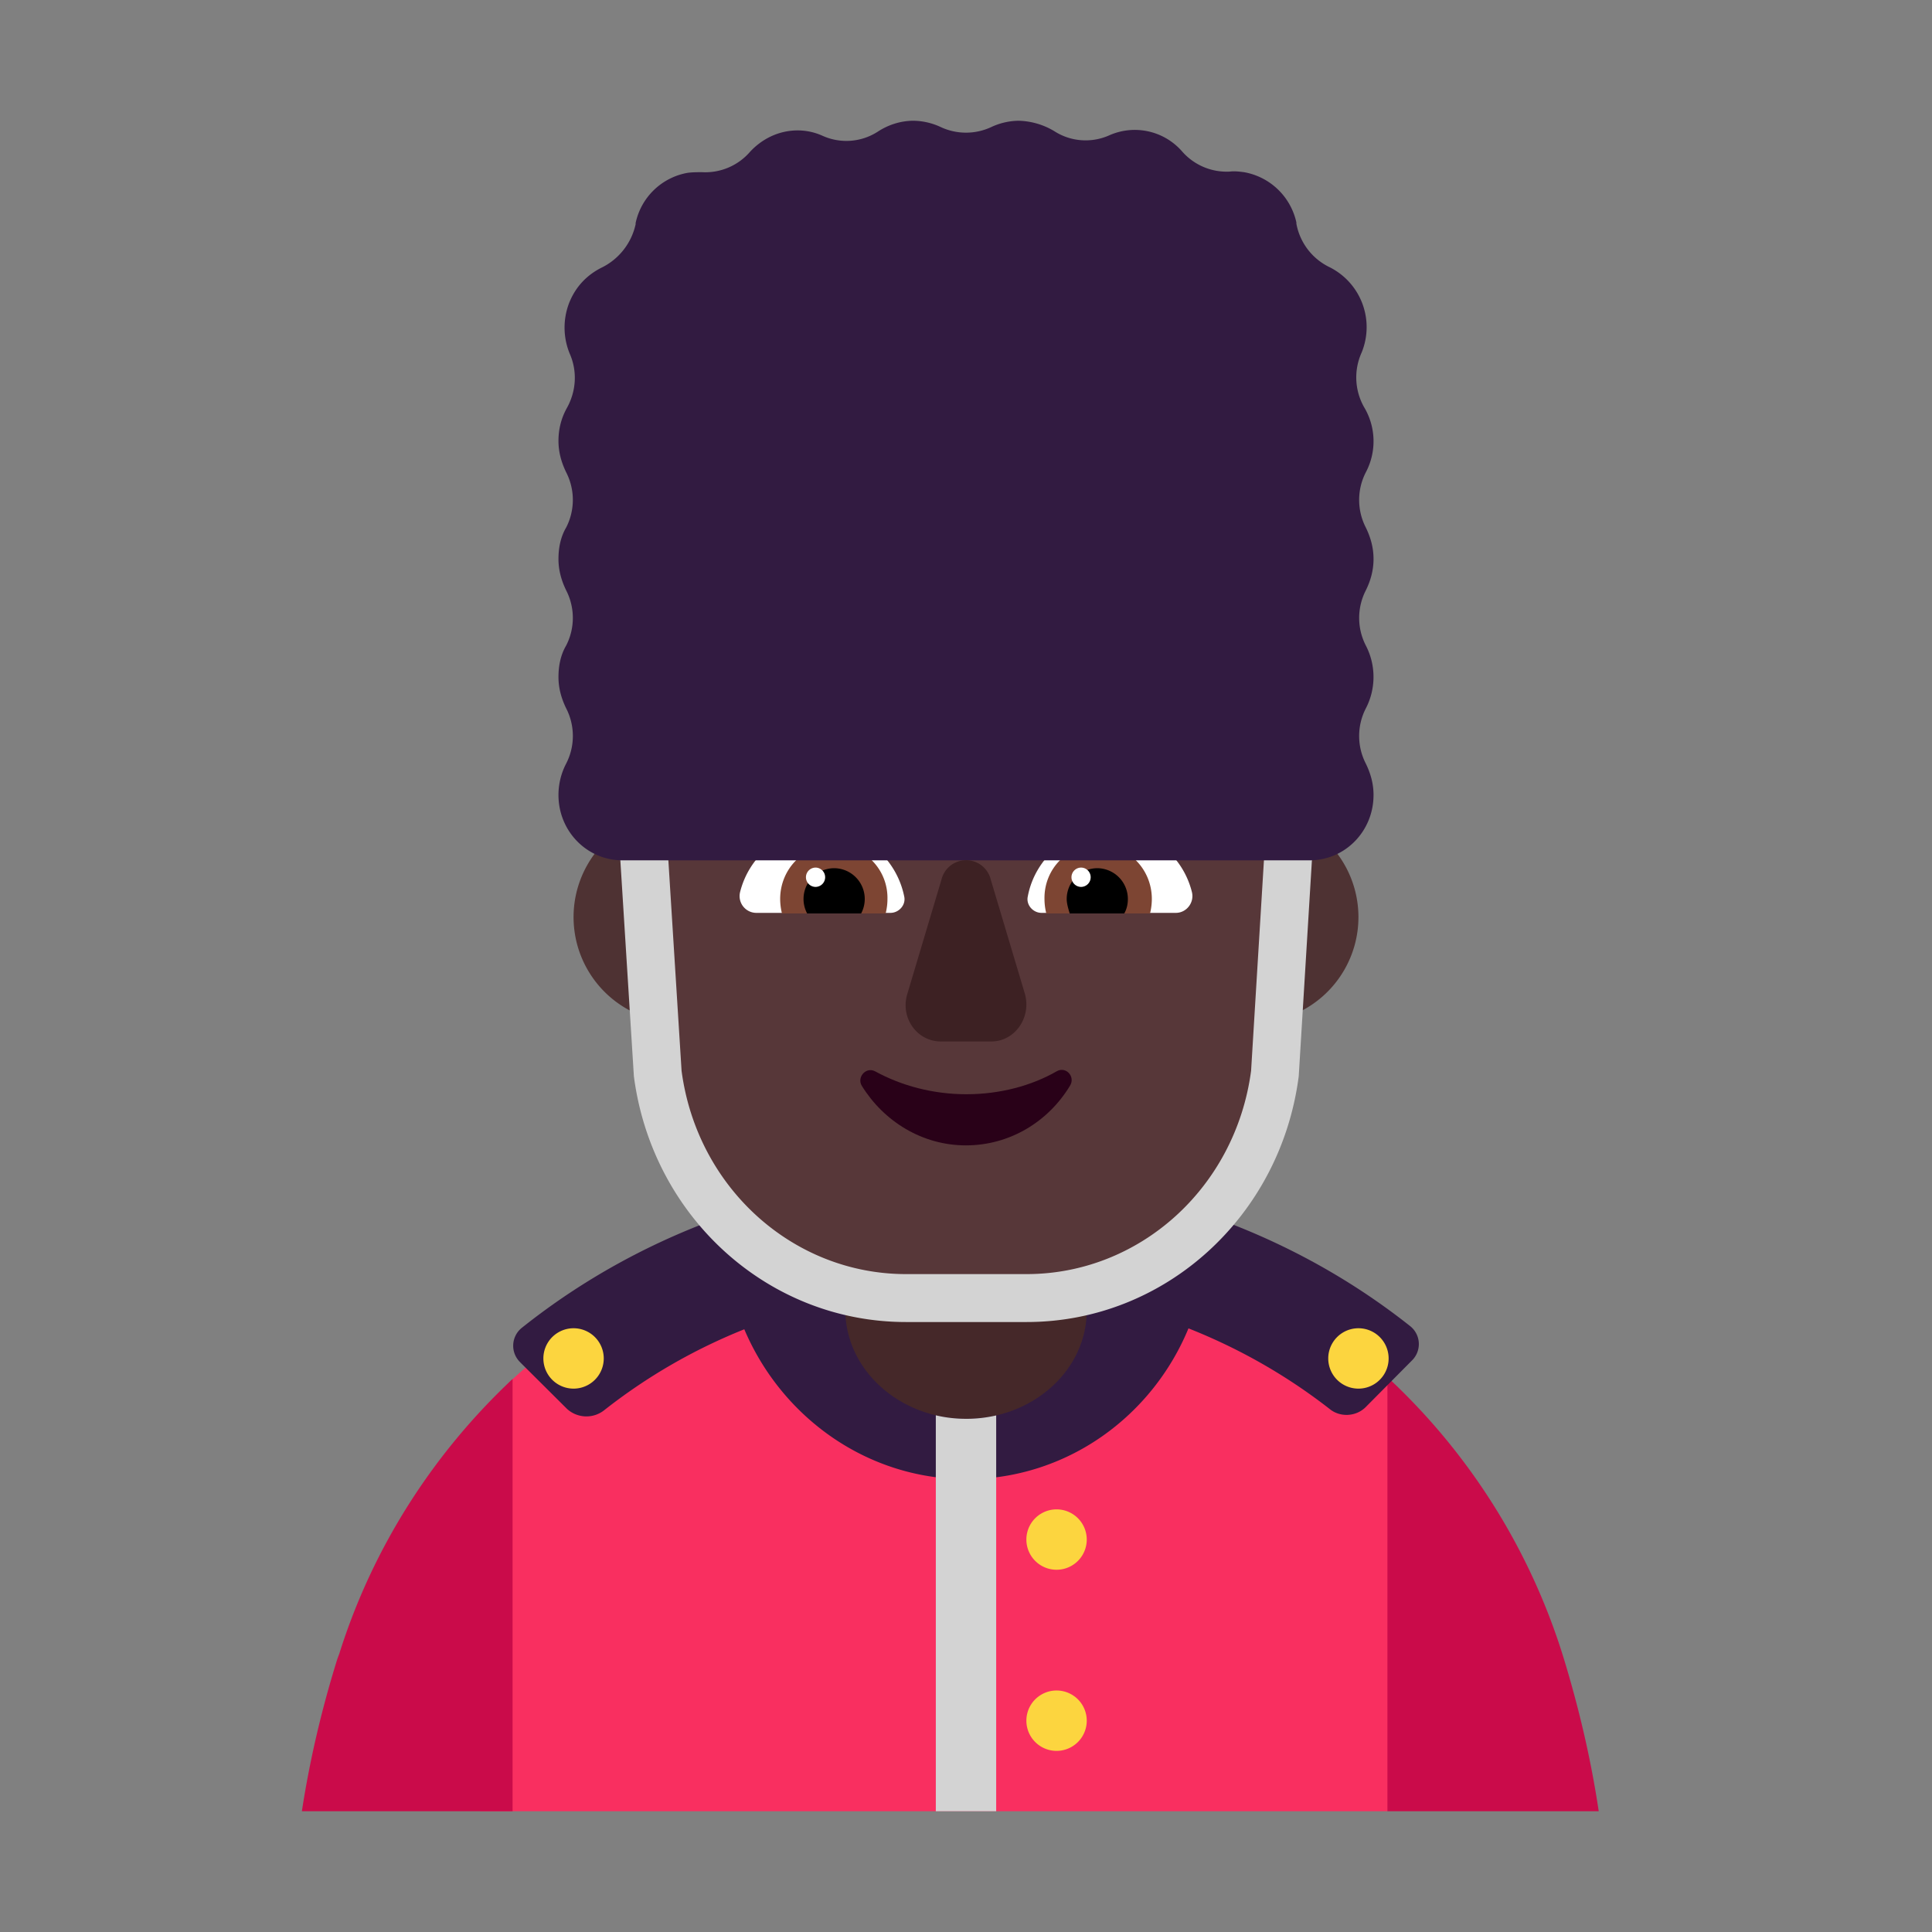 <svg xmlns="http://www.w3.org/2000/svg" width="1em" height="1em" viewBox="0 0 32 32"><rect x="0" y="0" width="32" height="32" fill="#808080" stroke="none"/><g fill="none"><path fill="#4E3233" d="M13 15.19a1.75 1.75 0 1 1-3.5 0a1.75 1.75 0 0 1 3.5 0m9.5 0a1.75 1.75 0 1 1-3.5 0a1.75 1.75 0 0 1 3.5 0"/><path fill="#F92F60" d="m22.98 30l.52-3l-.52-4.19a10.6 10.6 0 0 0-7.22-2.83c-2.76 0-5.408 1.136-7.338 2.926l-.235 3.547L7.954 30z"/><path fill="#CA0B4A" d="M8.49 30v-7.16c-1.3 1.22-2.31 2.77-2.87 4.55l-.03.08c-.26.83-.46 1.68-.59 2.53zm17.99 0c-.13-.87-.33-1.72-.588-2.56a10.6 10.6 0 0 0-2.912-4.63V30z"/><path fill="#321B41" d="m8.618 22.566l.775.771a.476.476 0 0 0 .605.028a9.4 9.4 0 0 1 2.33-1.348c.618 1.458 2.034 2.483 3.677 2.483c1.657 0 3.074-1.032 3.68-2.498c.839.332 1.626.78 2.338 1.335c.17.14.433.13.594-.028l.765-.771a.38.38 0 0 0-.03-.577c-2.044-1.618-4.633-2.501-7.332-2.501c-2.72 0-5.317.893-7.372 2.529a.38.38 0 0 0-.03.576"/><path fill="#452829" d="M16.005 23.5c-1.107 0-2.005-.812-2.005-1.812V20.5h4v1.188c.01 1-.889 1.812-1.995 1.812"/><path fill="#FCD53F" d="M10 22.5a.5.5 0 1 1-1 0a.5.5 0 0 1 1 0m8 3a.5.5 0 1 1-1 0a.5.5 0 0 1 1 0m4.5-2.5a.5.5 0 1 0 0-1a.5.5 0 0 0 0 1M18 28.5a.5.5 0 1 1-1 0a.5.5 0 0 1 1 0"/><path fill="#573739" d="M15.554 7.63c-2.783 0-4.988 2.408-4.792 5.246l.392 5.696c.167 1.789 1.548 3.058 3.234 3.058h3.224c1.686 0 3.058-1.28 3.234-3.058l.392-5.696c.196-2.838-2.009-5.246-4.792-5.246z"/><path fill="#fff" d="M12.257 14.78c.15-.61.695-1.06 1.35-1.06c.676 0 1.241.49 1.37 1.13c.03.14-.089.27-.228.27h-2.224a.278.278 0 0 1-.268-.34m7.486 0a1.39 1.39 0 0 0-1.35-1.06c-.685 0-1.251.49-1.37 1.13c-.03.14.089.27.228.27h2.224c.178 0 .307-.17.268-.34"/><path fill="#7D4533" d="M12.922 14.89c0-.5.397-.9.894-.9c.486 0 .893.4.883.9q0 .12-.03.24h-1.717a1 1 0 0 1-.03-.24m6.156 0c0-.5-.398-.9-.894-.9s-.893.4-.884.9q0 .12.03.24h1.718a1 1 0 0 0 .03-.24"/><path fill="#000" d="M13.816 14.38a.51.51 0 0 1 .447.75h-.894a.51.51 0 0 1 .447-.75m4.358 0a.51.51 0 0 0-.506.51c0 .07.022.146.041.211l.009.029h.903q.06-.105.06-.24a.51.51 0 0 0-.507-.51"/><path fill="#fff" d="M13.667 14.53a.16.16 0 0 1-.159.16a.16.16 0 0 1-.159-.16a.16.16 0 0 1 .16-.16a.16.16 0 0 1 .158.16m4.398 0a.16.16 0 0 1-.159.16a.16.16 0 0 1-.159-.16a.16.16 0 0 1 .16-.16a.16.16 0 0 1 .158.16"/><path fill="#D3D3D3" d="m10.896 11.475l-.792.05l.395 6.3c.301 2.32 2.214 4.072 4.507 4.072h1.998c2.294 0 4.207-1.752 4.507-4.071l.385-6.302l-.792-.048l-.382 6.26c-.258 1.939-1.85 3.367-3.718 3.367h-1.998c-1.868 0-3.46-1.428-3.717-3.367zM16.005 23.5q-.263 0-.505-.058V30h1v-6.556a2.2 2.2 0 0 1-.495.056"/><path fill="#321B41" d="M22.75 9.258c0-.19-.05-.361-.128-.521a1 1 0 0 1 0-.913a1.1 1.1 0 0 0-.03-1.083a1 1 0 0 1-.039-.902a1.11 1.11 0 0 0-.53-1.413a1 1 0 0 1-.551-.722v-.02a1.08 1.08 0 0 0-.866-.832c-.078-.01-.157-.02-.236-.01a.98.98 0 0 1-.796-.34a1.04 1.04 0 0 0-1.2-.261a.96.96 0 0 1-.914-.07A1.2 1.2 0 0 0 16.87 2a1.1 1.1 0 0 0-.442.1a.99.99 0 0 1-.856 0a1.1 1.1 0 0 0-.442-.1c-.216 0-.423.07-.59.18a.96.96 0 0 1-.914.07a1 1 0 0 0-.413-.09c-.315 0-.59.14-.787.351a.98.98 0 0 1-.796.341c-.08 0-.158 0-.237.01a1.07 1.07 0 0 0-.865.832v.02a1.05 1.05 0 0 1-.57.722c-.236.12-.423.31-.531.581c-.108.281-.098.582.01.842c.128.291.108.622-.05.903c-.088.16-.137.34-.137.541c0 .19.05.36.128.521a1 1 0 0 1 0 .912c-.089.15-.128.331-.128.522c0 .19.05.36.128.521a1 1 0 0 1 0 .912c-.089.15-.128.331-.128.522c0 .19.05.36.128.52a1 1 0 0 1 0 .913c-.079.15-.128.33-.128.521c0 .602.472 1.083 1.062 1.083h11.377c.589 0 1.061-.481 1.061-1.083c0-.19-.05-.36-.128-.52a1 1 0 0 1 0-.913a1.13 1.13 0 0 0 0-1.043a1 1 0 0 1 0-.912c.079-.16.128-.33.128-.521"/><path fill="#3D2123" d="m15.594 14.568l-.566 1.895c-.12.394.159.787.556.787h.835c.388 0 .666-.393.557-.787l-.566-1.895a.42.42 0 0 0-.816 0"/><path fill="#290118" d="M16.008 18.124c-.553 0-1.076-.14-1.514-.38c-.153-.079-.305.1-.22.24c.363.588 1 .987 1.724.987s1.362-.389 1.724-.987c.095-.15-.067-.329-.22-.24c-.418.24-.942.38-1.494.38"/></g></svg>